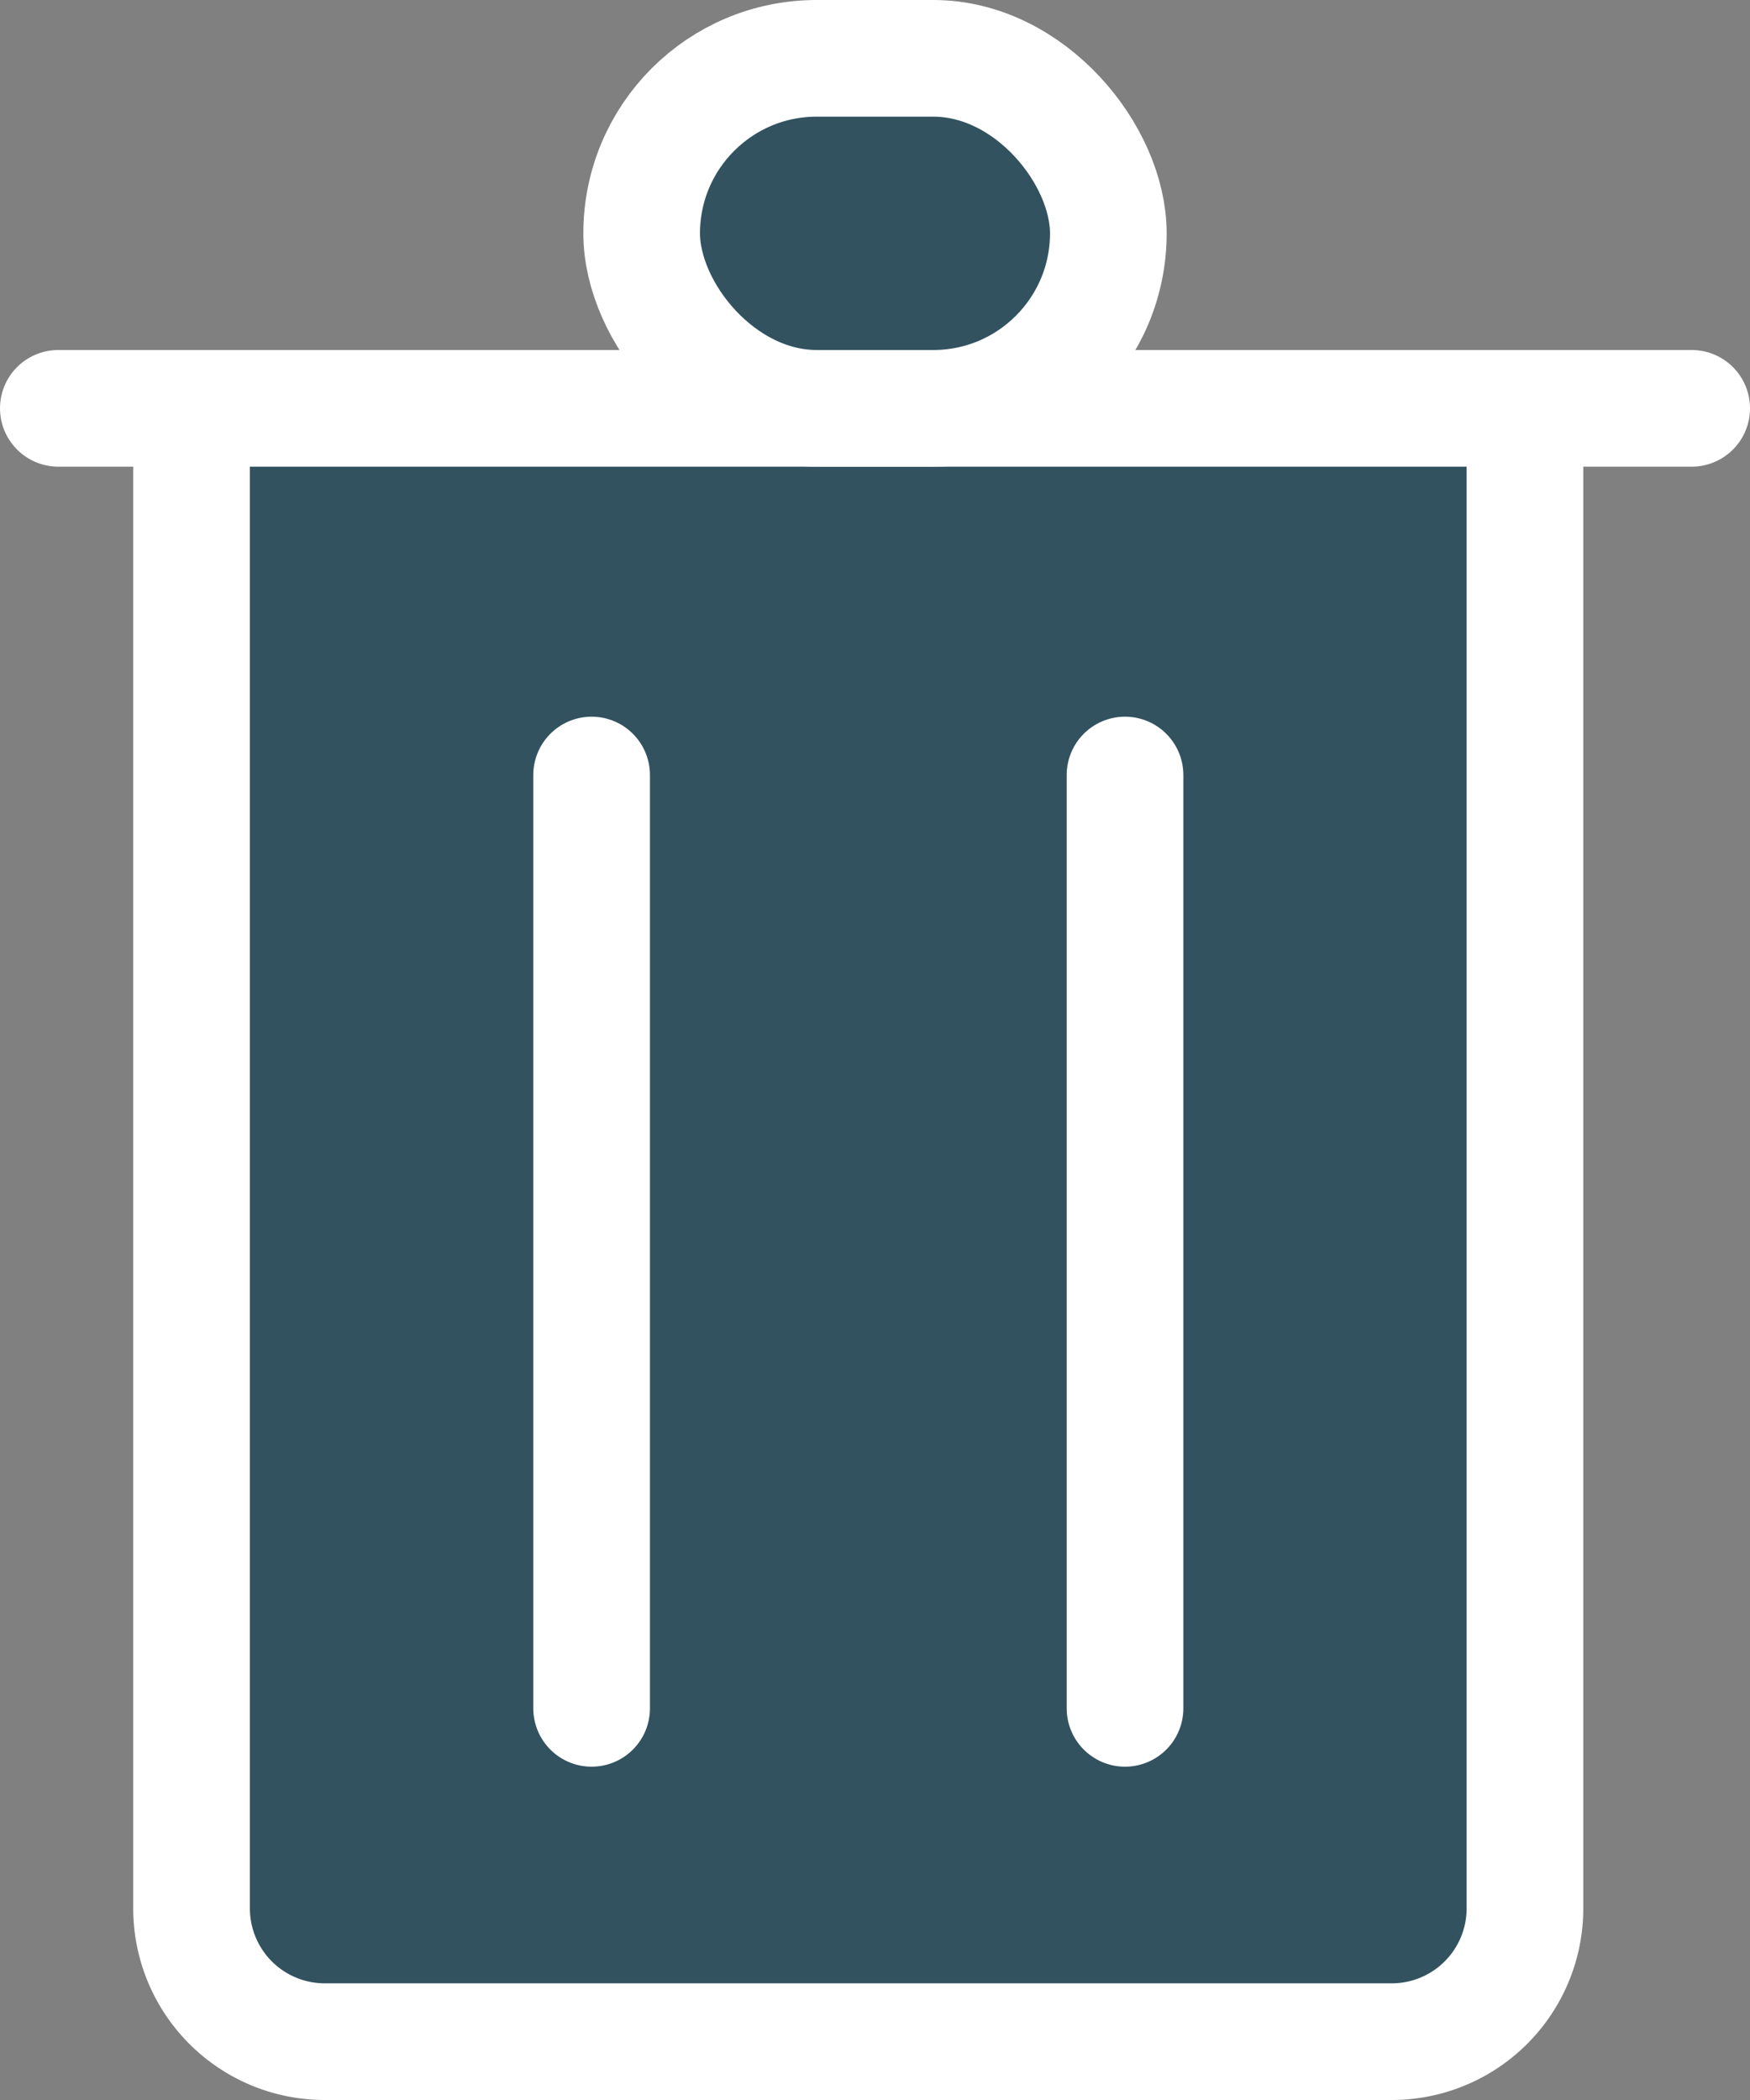 <svg xmlns="http://www.w3.org/2000/svg" width="15" height="18" viewBox="0 0 15 18">
  <rect x="0" y="0" width="15" height="18" fill="#808080" stroke="none"/>
  <g id="Grupo_30558" data-name="Grupo 30558" transform="translate(-1185.5 -243.5)">
    <path id="Caminho_38329" data-name="Caminho 38329" d="M620.212,952.342v12.572a1.142,1.142,0,0,1-1.143,1.143h-9.143a1.142,1.142,0,0,1-1.143-1.143V952.342" transform="translate(578.359 -705.057)" fill="#32525f" stroke="#fff" stroke-linecap="round" stroke-miterlimit="10" stroke-width="1"/>
    <line id="Linha_7" data-name="Linha 7" y2="8" transform="translate(1195.143 250.143)" fill="#fff" stroke="#fff" stroke-linecap="round" stroke-miterlimit="10" stroke-width="1"/>
    <line id="Linha_8" data-name="Linha 8" y2="8" transform="translate(1190.571 250.143)" fill="#fff" stroke="#fff" stroke-linecap="round" stroke-miterlimit="10" stroke-width="1"/>
    <line id="Linha_9" data-name="Linha 9" x2="14" transform="translate(1186 247)" fill="#fff" stroke="#fff" stroke-linecap="round" stroke-miterlimit="10" stroke-width="1"/>
    <rect id="Retângulo_246" data-name="Retângulo 246" width="4" height="3" rx="1.5" transform="translate(1191 244)" fill="#32525f" stroke="#fff" stroke-linecap="round" stroke-miterlimit="10" stroke-width="1"/>
  </g>
</svg>
